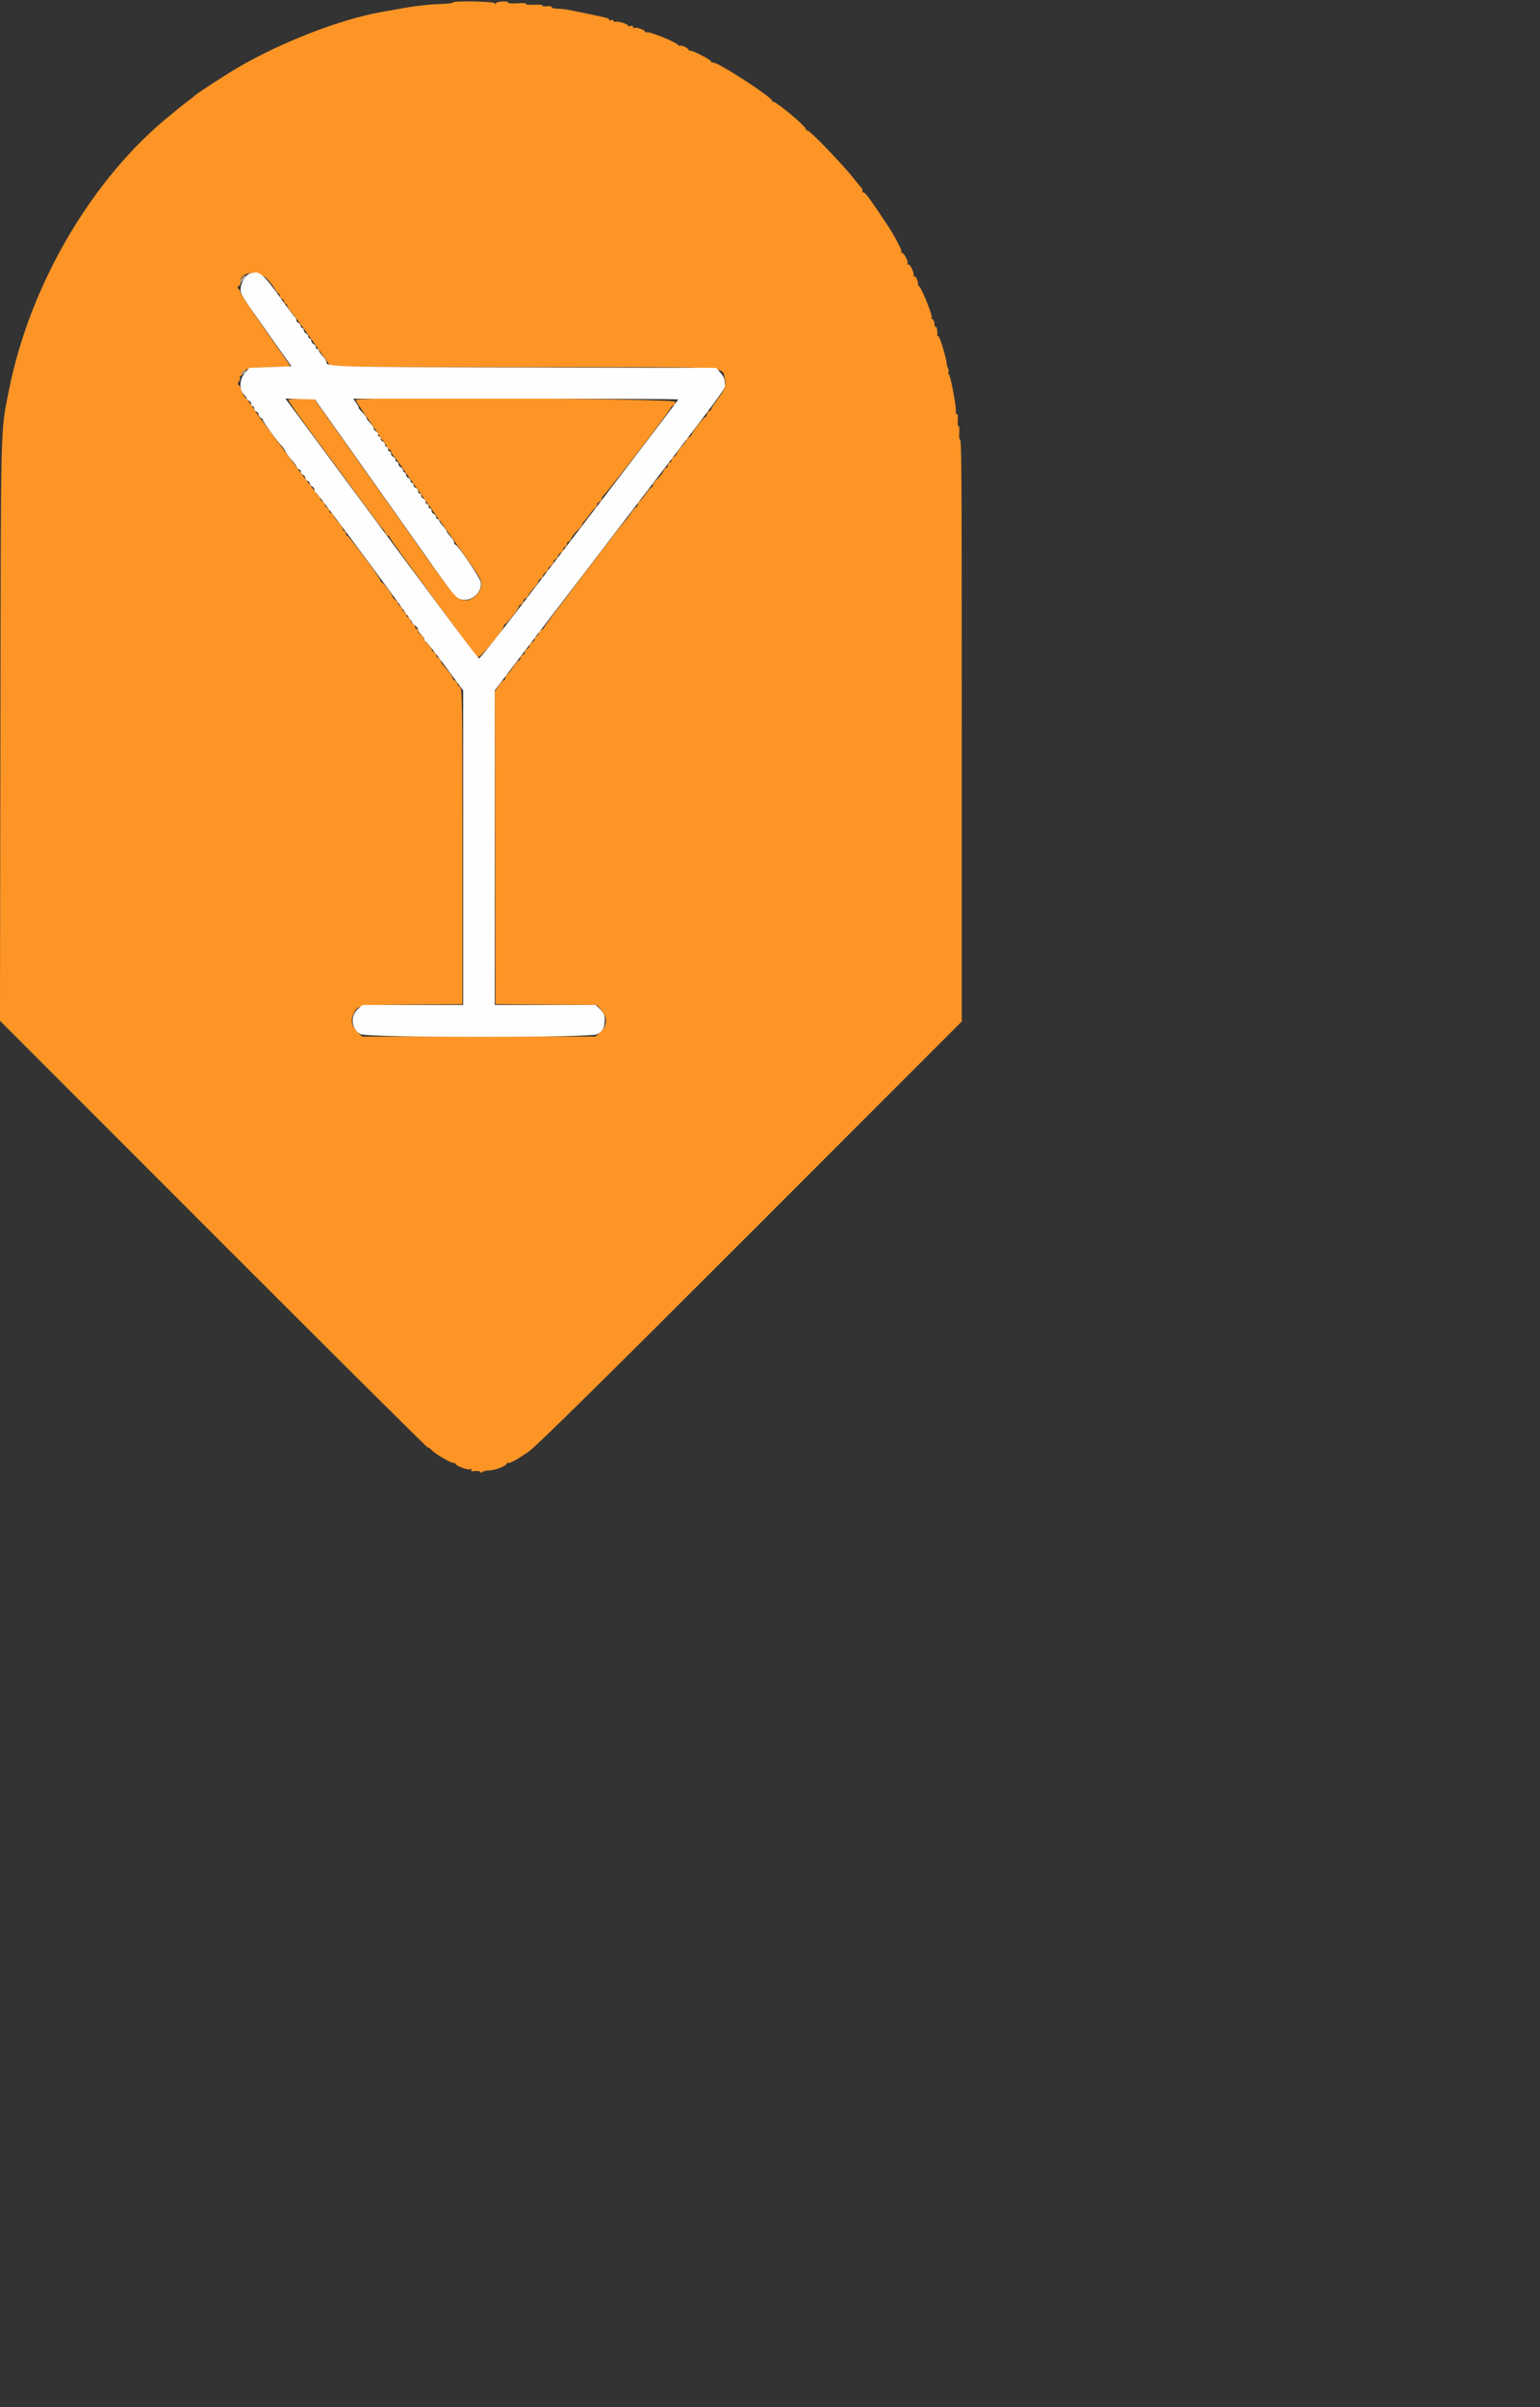 <svg bar="svg" version="1.1" width="640" height="1000" xmlns="http://www.w3.org/2000/svg" xmlns:xlink="http://www.w3.org/1999/xlink" style="display: block;"><rect width="100%" height="100%" fill="#333333" stroke="none"/><g bar="svgg"><path bar="path0" d="" stroke="none" fill="#6d210f" fill-rule="evenodd"></path><path bar="path1" d="" stroke="none" fill="#ff0000" fill-rule="evenodd"></path><path bar="path2" d="M100.799 115.156 C 99.681 116.601,99.298 117.500,99.807 117.480 C 100.526 117.452,102.680 114.375,101.981 114.375 C 101.663 114.375,101.131 114.727,100.799 115.156 M100.625 154.688 C 100.191 155.210,100.123 155.625,100.472 155.625 C 100.816 155.625,101.447 155.203,101.875 154.688 C 102.309 154.165,102.377 153.750,102.028 153.750 C 101.684 153.750,101.053 154.172,100.625 154.688 " stroke="none" fill="#aca092" fill-rule="evenodd"></path><path bar="path3" d="M188.118 1.094 C 188.115 1.352,185.435 1.629,182.163 1.710 C 178.891 1.791,172.917 2.440,168.888 3.152 C 164.859 3.864,160.156 4.697,158.438 5.002 C 141.283 8.055,116.312 17.763,98.438 28.329 C 92.479 31.851,81.287 39.181,80.625 39.995 C 80.453 40.206,79.188 41.207,77.813 42.221 C 76.438 43.234,75.003 44.344,74.624 44.688 C 74.245 45.031,72.557 46.421,70.874 47.777 C 38.467 73.863,12.516 117.984,3.766 161.875 C 0.168 179.927,0.377 171.711,0.174 303.125 L -0.012 424.063 88.639 512.762 C 137.396 561.546,177.498 601.395,177.754 601.314 C 178.010 601.234,178.691 601.681,179.266 602.308 C 180.724 603.897,186.875 607.578,188.243 607.681 C 188.866 607.728,189.375 607.945,189.375 608.163 C 189.375 608.922,194.314 610.782,195.311 610.399 C 195.959 610.151,196.161 610.263,195.881 610.716 C 195.583 611.198,196.058 611.328,197.396 611.132 C 198.468 610.975,199.471 611.148,199.625 611.517 C 199.810 611.960,200.080 611.975,200.421 611.563 C 200.705 611.219,202.005 610.904,203.309 610.864 C 205.955 610.782,210.625 608.906,210.625 607.926 C 210.625 607.577,210.801 607.468,211.017 607.683 C 211.542 608.209,214.402 606.685,219.688 603.062 C 222.764 600.953,250.120 573.994,311.875 512.210 L 399.688 424.357 399.688 308.585 C 399.688 189.224,399.644 182.500,398.880 182.500 C 398.632 182.500,398.532 181.199,398.659 179.608 C 398.785 178.017,398.646 176.865,398.351 177.048 C 398.055 177.231,397.911 176.142,398.032 174.628 C 398.175 172.831,397.999 171.875,397.526 171.875 C 397.127 171.875,396.985 171.577,397.210 171.214 C 397.749 170.342,394.879 155.001,394.250 155.390 C 393.983 155.555,393.927 155.267,394.125 154.750 C 394.323 154.233,394.269 153.459,394.004 153.030 C 393.739 152.601,393.480 151.674,393.429 150.969 C 393.255 148.593,390.444 139.413,389.978 139.701 C 389.724 139.858,389.529 139.638,389.544 139.212 C 389.619 137.124,389.327 135.581,388.906 135.841 C 388.648 136.000,388.393 135.392,388.339 134.490 C 388.285 133.589,387.931 132.748,387.554 132.622 C 387.176 132.496,387.016 132.153,387.197 131.860 C 387.626 131.166,383.241 120.205,382.063 119.028 C 381.567 118.531,381.307 118.125,381.485 118.125 C 381.664 118.125,381.516 117.282,381.157 116.251 C 380.788 115.194,380.215 114.555,379.843 114.785 C 379.470 115.015,379.365 114.897,379.601 114.514 C 380.168 113.597,378.080 109.329,377.300 109.811 C 376.954 110.025,376.878 109.876,377.127 109.473 C 377.626 108.666,375.686 105.000,374.761 105.000 C 374.434 105.000,374.353 104.814,374.580 104.586 C 375.007 104.160,371.712 97.851,368.757 93.438 C 367.836 92.063,365.859 89.109,364.364 86.875 C 360.654 81.333,358.978 79.364,358.407 79.878 C 358.142 80.117,358.113 79.984,358.343 79.582 C 358.573 79.180,358.404 78.477,357.966 78.019 C 357.529 77.562,355.960 75.641,354.479 73.750 C 350.533 68.709,336.754 54.375,335.856 54.375 C 335.431 54.375,334.912 53.883,334.702 53.281 C 334.226 51.920,322.638 42.292,321.475 42.292 C 321.008 42.292,320.750 42.167,320.903 42.014 C 321.898 41.018,297.490 25.171,296.194 25.972 C 295.881 26.165,295.625 26.029,295.625 25.670 C 295.625 24.861,287.172 20.536,286.637 21.071 C 286.424 21.284,286.250 21.175,286.250 20.829 C 286.250 20.101,283.123 18.543,282.637 19.029 C 282.458 19.209,282.002 18.985,281.624 18.532 C 280.620 17.327,269.587 12.920,268.797 13.408 C 268.427 13.637,268.125 13.553,268.125 13.223 C 268.125 12.479,264.436 11.138,263.678 11.607 C 263.374 11.795,263.125 11.618,263.125 11.214 C 263.125 10.787,262.601 10.616,261.874 10.806 C 261.186 10.986,260.755 10.920,260.916 10.660 C 261.298 10.041,256.411 8.577,255.612 9.070 C 255.275 9.279,255.000 9.121,255.000 8.720 C 255.000 8.319,254.578 8.153,254.063 8.351 C 253.547 8.549,253.125 8.471,253.125 8.178 C 253.125 7.588,253.333 7.644,242.813 5.432 C 235.167 3.824,234.713 3.752,230.997 3.552 C 229.827 3.489,229.022 3.191,229.207 2.890 C 229.393 2.590,228.543 2.460,227.317 2.604 C 226.091 2.747,225.242 2.615,225.430 2.310 C 225.619 2.004,224.092 1.853,222.006 1.972 C 219.935 2.091,218.395 1.940,218.583 1.637 C 218.772 1.332,217.216 1.211,215.087 1.365 C 212.977 1.517,211.250 1.413,211.250 1.134 C 211.250 0.299,206.383 0.554,206.039 1.406 C 205.787 2.031,205.714 2.031,205.674 1.406 C 205.619 0.536,188.131 0.225,188.118 1.094 M111.221 116.081 C 112.440 117.410,113.837 119.257,114.324 120.186 C 114.812 121.115,115.445 121.875,115.731 121.875 C 116.016 121.875,116.250 122.306,116.250 122.832 C 116.250 123.359,116.672 123.951,117.188 124.149 C 117.703 124.347,118.125 124.901,118.125 125.379 C 118.125 125.858,118.406 126.250,118.750 126.250 C 119.094 126.250,119.379 126.602,119.385 127.031 C 119.390 127.461,120.264 128.797,121.327 130.000 C 122.389 131.203,126.485 136.758,130.428 142.344 L 137.598 152.500 217.080 152.502 C 306.743 152.505,299.770 152.115,301.176 157.208 C 301.955 160.031,301.367 161.714,298.082 166.067 C 296.730 167.857,295.625 169.585,295.625 169.906 C 295.625 170.228,295.203 170.653,294.688 170.851 C 294.172 171.049,293.750 171.641,293.750 172.168 C 293.750 172.694,293.503 173.125,293.200 173.125 C 292.587 173.125,287.500 179.660,287.500 180.448 C 287.500 180.724,286.910 181.318,286.189 181.768 C 285.468 182.218,285.007 182.715,285.164 182.873 C 285.322 183.030,284.505 184.190,283.350 185.451 C 282.195 186.713,281.250 188.044,281.250 188.409 C 281.250 188.775,280.677 189.432,279.976 189.870 C 279.275 190.308,278.851 190.908,279.035 191.205 C 279.218 191.501,278.948 191.905,278.434 192.102 C 277.920 192.300,277.500 192.891,277.500 193.418 C 277.500 193.944,277.210 194.375,276.855 194.375 C 276.501 194.375,276.033 194.867,275.816 195.469 C 275.419 196.570,274.365 197.900,272.344 199.848 C 271.742 200.428,271.250 201.262,271.250 201.701 C 271.250 202.141,271.007 202.500,270.710 202.500 C 270.413 202.500,269.359 203.695,268.368 205.156 C 267.377 206.617,266.214 208.037,265.783 208.312 C 265.352 208.587,265.000 209.220,265.000 209.719 C 265.000 210.217,264.757 210.625,264.460 210.625 C 264.163 210.625,263.108 211.820,262.116 213.281 C 261.124 214.742,260.005 216.219,259.629 216.563 C 258.345 217.736,226.250 259.923,226.250 260.437 C 226.250 260.719,225.660 261.318,224.939 261.768 C 224.218 262.218,223.784 262.743,223.975 262.933 C 224.166 263.124,223.701 263.798,222.942 264.432 C 222.183 265.065,221.836 265.593,222.170 265.604 C 222.505 265.616,222.153 266.063,221.389 266.598 C 220.625 267.133,220.000 267.947,220.000 268.406 C 220.000 268.865,219.578 269.403,219.063 269.601 C 218.547 269.799,218.125 270.361,218.125 270.851 C 218.125 271.341,217.703 271.903,217.188 272.101 C 216.672 272.299,216.250 272.891,216.250 273.418 C 216.250 273.944,215.973 274.375,215.634 274.375 C 215.295 274.375,214.243 275.570,213.296 277.031 C 212.349 278.492,211.220 279.912,210.787 280.187 C 210.354 280.462,210.000 281.095,210.000 281.594 C 210.000 282.092,209.757 282.500,209.460 282.500 C 209.163 282.500,208.177 283.572,207.270 284.882 L 205.619 287.263 205.778 352.225 L 205.938 417.188 226.974 417.352 L 248.010 417.516 250.011 419.796 C 252.615 422.761,252.382 426.245,249.404 428.906 L 247.480 430.625 198.990 430.625 L 150.500 430.625 148.375 428.500 C 146.011 426.136,145.616 423.664,147.134 420.728 C 148.753 417.598,149.450 417.502,171.563 417.339 L 192.188 417.188 192.188 351.668 C 192.188 289.990,192.123 286.102,191.094 285.349 C 190.492 284.910,190.000 284.220,190.000 283.818 C 190.000 283.415,189.578 282.924,189.063 282.726 C 188.547 282.528,188.121 282.045,188.115 281.652 C 188.110 281.259,187.269 279.953,186.247 278.750 C 185.225 277.547,184.104 276.223,183.757 275.808 C 183.409 275.392,183.125 274.751,183.125 274.382 C 183.125 274.013,182.703 273.549,182.188 273.351 C 181.672 273.153,181.250 272.591,181.250 272.101 C 181.250 271.611,180.828 271.049,180.313 270.851 C 179.797 270.653,179.367 270.170,179.358 269.777 C 179.348 269.384,178.512 268.250,177.500 267.257 C 176.487 266.263,175.800 265.223,175.972 264.944 C 176.144 264.666,175.715 264.132,175.018 263.759 C 174.320 263.386,173.750 262.669,173.750 262.166 C 173.750 261.662,173.469 261.250,173.125 261.250 C 172.781 261.250,172.500 260.828,172.500 260.313 C 172.500 259.797,172.212 259.375,171.860 259.375 C 171.507 259.375,170.952 258.672,170.625 257.813 C 170.298 256.953,169.726 256.250,169.354 256.250 C 168.981 256.250,168.838 255.988,169.036 255.668 C 169.234 255.348,168.766 254.644,167.996 254.105 C 167.227 253.566,166.870 253.116,167.205 253.104 C 167.539 253.093,167.149 252.530,166.337 251.854 C 165.525 251.178,165.104 250.616,165.400 250.604 C 165.695 250.593,165.234 249.999,164.375 249.284 C 163.516 248.569,162.951 247.945,163.120 247.898 C 163.602 247.764,159.226 241.875,158.644 241.875 C 158.359 241.875,158.125 241.555,158.125 241.163 C 158.125 240.273,144.898 222.500,144.235 222.500 C 143.968 222.500,143.750 222.078,143.750 221.563 C 143.750 221.047,143.469 220.625,143.125 220.625 C 142.781 220.625,142.500 220.266,142.500 219.827 C 142.500 219.388,141.697 218.149,140.715 217.074 C 139.733 215.999,138.757 214.671,138.547 214.122 C 138.336 213.574,137.874 213.125,137.520 213.125 C 137.165 213.125,136.875 212.694,136.875 212.168 C 136.875 211.641,136.453 211.049,135.938 210.851 C 135.422 210.653,135.000 210.091,135.000 209.601 C 135.000 209.111,134.578 208.549,134.063 208.351 C 133.547 208.153,133.125 207.623,133.125 207.173 C 133.125 206.723,132.864 206.260,132.546 206.146 C 132.227 206.031,126.474 198.484,119.760 189.375 C 113.046 180.266,107.328 172.531,107.053 172.188 C 106.778 171.844,106.015 170.726,105.358 169.704 C 104.700 168.681,103.924 167.556,103.632 167.204 C 103.341 166.851,102.537 165.878,101.846 165.041 C 101.156 164.204,100.415 162.798,100.199 161.916 C 99.984 161.034,99.517 160.123,99.163 159.891 C 98.734 159.612,98.785 159.149,99.313 158.513 C 99.750 157.986,99.926 157.261,99.704 156.902 C 99.483 156.544,99.599 156.250,99.963 156.250 C 100.327 156.250,100.555 155.935,100.469 155.550 C 100.029 153.580,103.934 152.592,112.344 152.546 C 116.898 152.521,120.625 152.349,120.625 152.165 C 120.625 151.980,115.984 145.245,110.313 137.197 C 104.641 129.149,100.000 122.184,100.000 121.720 C 100.000 121.255,99.651 120.526,99.224 120.099 C 98.606 119.481,98.613 119.221,99.257 118.823 C 99.702 118.548,100.018 118.067,99.959 117.755 C 99.052 112.942,107.226 111.727,111.221 116.081 M119.813 166.094 C 119.669 166.352,124.882 173.734,131.396 182.500 C 137.910 191.266,146.627 203.078,150.766 208.750 C 154.905 214.422,158.623 219.344,159.028 219.688 C 159.433 220.031,159.950 220.805,160.175 221.406 C 160.401 222.008,160.876 222.500,161.230 222.500 C 161.585 222.500,161.875 222.799,161.875 223.165 C 161.875 223.743,196.388 270.801,198.437 273.017 C 199.194 273.836,209.375 261.741,209.375 260.024 C 209.375 259.667,209.590 259.375,209.852 259.375 C 210.471 259.375,215.625 252.781,215.625 251.989 C 215.625 251.656,216.047 251.222,216.563 251.024 C 217.078 250.826,217.500 250.264,217.500 249.774 C 217.500 249.284,217.922 248.722,218.438 248.524 C 218.953 248.326,219.375 247.910,219.375 247.598 C 219.375 247.287,220.359 245.957,221.563 244.644 C 222.766 243.330,223.750 241.919,223.750 241.507 C 223.750 241.096,224.172 240.597,224.688 240.399 C 225.203 240.201,225.625 239.676,225.625 239.232 C 225.625 238.789,226.215 238.057,226.936 237.607 C 227.657 237.157,228.080 236.622,227.877 236.419 C 227.674 236.216,228.069 235.657,228.754 235.177 C 229.439 234.697,230.000 233.928,230.000 233.469 C 230.000 233.010,230.422 232.472,230.938 232.274 C 231.453 232.076,231.875 231.551,231.875 231.107 C 231.875 230.664,232.448 229.943,233.149 229.505 C 233.850 229.067,234.274 228.467,234.090 228.170 C 233.907 227.874,234.177 227.470,234.691 227.273 C 235.205 227.075,235.625 226.484,235.625 225.957 C 235.625 225.431,235.915 225.000,236.270 225.000 C 236.624 225.000,237.092 224.508,237.309 223.906 C 237.706 222.805,238.760 221.475,240.781 219.527 C 241.383 218.947,241.875 218.253,241.875 217.986 C 241.875 217.719,242.367 216.984,242.969 216.353 C 243.570 215.722,244.484 214.554,245.000 213.756 C 245.516 212.958,246.430 211.865,247.031 211.326 C 247.633 210.788,248.125 210.018,248.125 209.615 C 248.125 209.213,248.547 208.722,249.063 208.524 C 249.578 208.326,250.000 207.796,250.000 207.346 C 250.000 206.896,250.492 206.063,251.094 205.495 C 253.297 203.416,278.750 170.253,278.750 169.462 C 278.750 169.144,279.172 168.722,279.688 168.524 C 280.203 168.326,280.625 167.593,280.625 166.895 C 280.625 165.582,148.704 164.786,147.917 166.094 C 147.761 166.352,149.995 169.878,152.880 173.930 C 155.765 177.982,158.125 181.568,158.125 181.899 C 158.125 182.230,158.342 182.500,158.608 182.500 C 158.873 182.500,159.621 183.484,160.269 184.688 C 160.917 185.891,161.684 186.875,161.973 186.875 C 162.263 186.875,162.500 187.176,162.500 187.545 C 162.500 187.913,162.852 188.585,163.281 189.038 C 164.159 189.963,166.090 192.578,167.500 194.751 C 168.016 195.545,174.618 204.856,182.171 215.441 C 200.443 241.047,200.000 240.363,200.000 242.938 C 200.000 246.022,196.639 249.375,193.548 249.375 C 190.138 249.375,188.537 247.581,175.523 229.181 C 168.912 219.834,156.075 201.711,146.995 188.906 L 130.487 165.625 125.281 165.625 C 122.417 165.625,119.956 165.836,119.813 166.094 " stroke="none" fill="#fd9526" fill-rule="evenodd"></path><path bar="path4" d="M104.058 113.546 C 102.239 113.910,100.000 117.516,100.000 120.081 C 100.000 122.405,99.667 121.880,114.147 142.350 L 121.106 152.188 112.375 152.500 L 103.645 152.813 101.822 154.854 C 99.535 157.416,99.256 161.756,101.250 163.750 C 101.938 164.437,102.500 165.251,102.500 165.558 C 102.500 165.865,102.922 166.278,103.438 166.476 C 103.953 166.674,104.375 167.266,104.375 167.793 C 104.375 168.319,104.656 168.750,105.000 168.750 C 105.344 168.750,105.625 169.181,105.625 169.707 C 105.625 170.234,106.047 170.826,106.563 171.024 C 107.078 171.222,107.500 171.762,107.500 172.223 C 107.500 172.685,107.992 173.350,108.594 173.700 C 109.195 174.050,109.464 174.346,109.191 174.356 C 108.714 174.374,115.700 184.026,117.122 185.313 C 117.502 185.656,118.198 186.685,118.669 187.599 C 119.140 188.513,120.295 190.103,121.235 191.133 C 122.176 192.163,123.118 193.454,123.328 194.003 C 123.539 194.551,124.001 195.000,124.355 195.000 C 124.710 195.000,125.000 195.431,125.000 195.957 C 125.000 196.484,125.422 197.076,125.938 197.274 C 126.453 197.472,126.875 198.034,126.875 198.524 C 126.875 199.014,127.297 199.576,127.813 199.774 C 128.328 199.972,128.750 200.495,128.750 200.938 C 128.750 201.380,129.172 201.903,129.688 202.101 C 130.203 202.299,130.625 202.868,130.625 203.366 C 130.625 203.864,130.875 204.365,131.180 204.479 C 131.933 204.762,171.946 258.750,171.403 258.750 C 171.166 258.750,171.597 259.188,172.361 259.723 C 173.125 260.258,173.750 261.105,173.750 261.604 C 173.750 262.104,174.313 262.994,175.000 263.583 C 175.688 264.171,176.250 264.998,176.250 265.420 C 176.250 265.842,176.631 266.413,177.097 266.688 C 177.562 266.963,181.218 271.616,185.222 277.028 L 192.500 286.869 192.500 352.185 L 192.500 417.500 171.610 417.500 L 150.721 417.500 148.844 419.079 C 145.367 422.005,145.935 427.585,149.920 429.646 C 152.733 431.101,245.328 431.134,248.138 429.681 C 250.183 428.623,251.059 427.307,251.256 425.000 C 251.511 421.992,251.236 421.140,249.423 419.327 L 247.596 417.500 226.611 417.500 L 205.625 417.500 205.625 352.160 L 205.625 286.820 211.641 278.879 C 214.950 274.511,231.118 253.359,247.571 231.875 C 306.319 155.161,301.250 162.013,301.250 159.314 C 301.250 157.524,300.776 156.364,299.426 154.854 L 297.603 152.813 218.020 152.662 C 137.209 152.509,135.625 152.463,135.625 150.298 C 135.625 149.891,134.922 148.799,134.063 147.872 C 133.203 146.944,132.500 145.919,132.500 145.593 C 132.500 145.267,132.219 145.000,131.875 145.000 C 131.531 145.000,131.250 144.608,131.250 144.129 C 131.250 143.651,130.828 143.097,130.313 142.899 C 129.797 142.701,129.375 142.109,129.375 141.582 C 129.375 141.056,129.094 140.625,128.750 140.625 C 128.406 140.625,128.125 140.233,128.125 139.754 C 128.125 139.276,127.703 138.722,127.188 138.524 C 126.672 138.326,126.250 137.734,126.250 137.207 C 126.250 136.681,125.969 136.250,125.625 136.250 C 125.281 136.250,125.000 135.858,125.000 135.379 C 125.000 134.901,124.578 134.347,124.063 134.149 C 123.547 133.951,123.125 133.382,123.125 132.884 C 123.125 132.386,122.898 131.885,122.620 131.771 C 122.343 131.656,119.397 127.744,116.074 123.076 C 110.514 115.268,108.183 112.970,106.064 113.210 C 105.651 113.257,104.748 113.408,104.058 113.546 M148.722 191.084 C 158.534 204.915,171.063 222.620,176.563 230.429 C 188.621 247.549,189.498 248.599,192.159 249.098 C 196.333 249.881,200.562 245.780,199.753 241.734 C 199.376 239.851,190.149 226.250,189.248 226.250 C 188.974 226.250,188.750 225.869,188.750 225.404 C 188.750 224.938,188.047 223.799,187.188 222.872 C 186.328 221.944,185.625 220.960,185.625 220.684 C 185.625 220.408,184.922 219.424,184.063 218.497 C 183.203 217.569,182.500 216.544,182.500 216.218 C 182.500 215.892,182.219 215.625,181.875 215.625 C 181.531 215.625,181.250 215.233,181.250 214.754 C 181.250 214.276,180.828 213.722,180.313 213.524 C 179.797 213.326,179.375 212.734,179.375 212.207 C 179.375 211.681,179.094 211.250,178.750 211.250 C 178.406 211.250,178.125 210.828,178.125 210.313 C 178.125 209.797,177.844 209.375,177.500 209.375 C 177.156 209.375,176.875 208.944,176.875 208.418 C 176.875 207.891,176.453 207.299,175.938 207.101 C 175.422 206.903,175.000 206.349,175.000 205.871 C 175.000 205.392,174.719 205.000,174.375 205.000 C 174.031 205.000,173.750 204.569,173.750 204.043 C 173.750 203.516,173.328 202.924,172.813 202.726 C 172.297 202.528,171.875 201.974,171.875 201.496 C 171.875 201.017,171.594 200.625,171.250 200.625 C 170.906 200.625,170.625 200.233,170.625 199.754 C 170.625 199.276,170.203 198.722,169.688 198.524 C 169.172 198.326,168.750 197.734,168.750 197.207 C 168.750 196.681,168.469 196.250,168.125 196.250 C 167.781 196.250,167.500 195.858,167.500 195.379 C 167.500 194.901,167.078 194.347,166.563 194.149 C 166.047 193.951,165.625 193.359,165.625 192.832 C 165.625 192.306,165.344 191.875,165.000 191.875 C 164.656 191.875,164.375 191.483,164.375 191.004 C 164.375 190.526,163.953 189.972,163.438 189.774 C 162.922 189.576,162.500 188.984,162.500 188.457 C 162.500 187.931,162.219 187.500,161.875 187.500 C 161.531 187.500,161.250 187.078,161.250 186.563 C 161.250 186.047,160.969 185.625,160.625 185.625 C 160.281 185.625,160.000 185.194,160.000 184.668 C 160.000 184.141,159.578 183.549,159.063 183.351 C 158.547 183.153,158.125 182.599,158.125 182.121 C 158.125 181.642,157.827 181.250,157.463 181.250 C 157.099 181.250,156.963 180.988,157.161 180.668 C 157.359 180.348,156.955 179.689,156.264 179.205 C 155.573 178.721,155.155 178.178,155.335 177.998 C 155.515 177.819,154.847 176.799,153.851 175.733 C 152.854 174.666,152.156 173.678,152.298 173.536 C 152.440 173.393,151.678 172.399,150.605 171.326 C 149.532 170.253,148.835 169.375,149.057 169.375 C 149.279 169.375,148.859 168.531,148.125 167.500 L 146.790 165.625 214.332 165.625 C 251.481 165.625,281.875 165.766,281.875 165.938 C 281.875 166.110,271.539 179.741,258.906 196.230 C 246.273 212.719,227.781 236.895,217.813 249.953 C 207.844 263.011,199.406 273.618,199.063 273.524 C 198.487 273.366,186.367 257.145,139.688 194.054 C 130.063 181.046,121.382 169.317,120.397 167.990 L 118.607 165.578 124.744 165.758 L 130.881 165.938 148.722 191.084 " stroke="none" fill="#fefeff" fill-rule="evenodd"></path></g></svg>